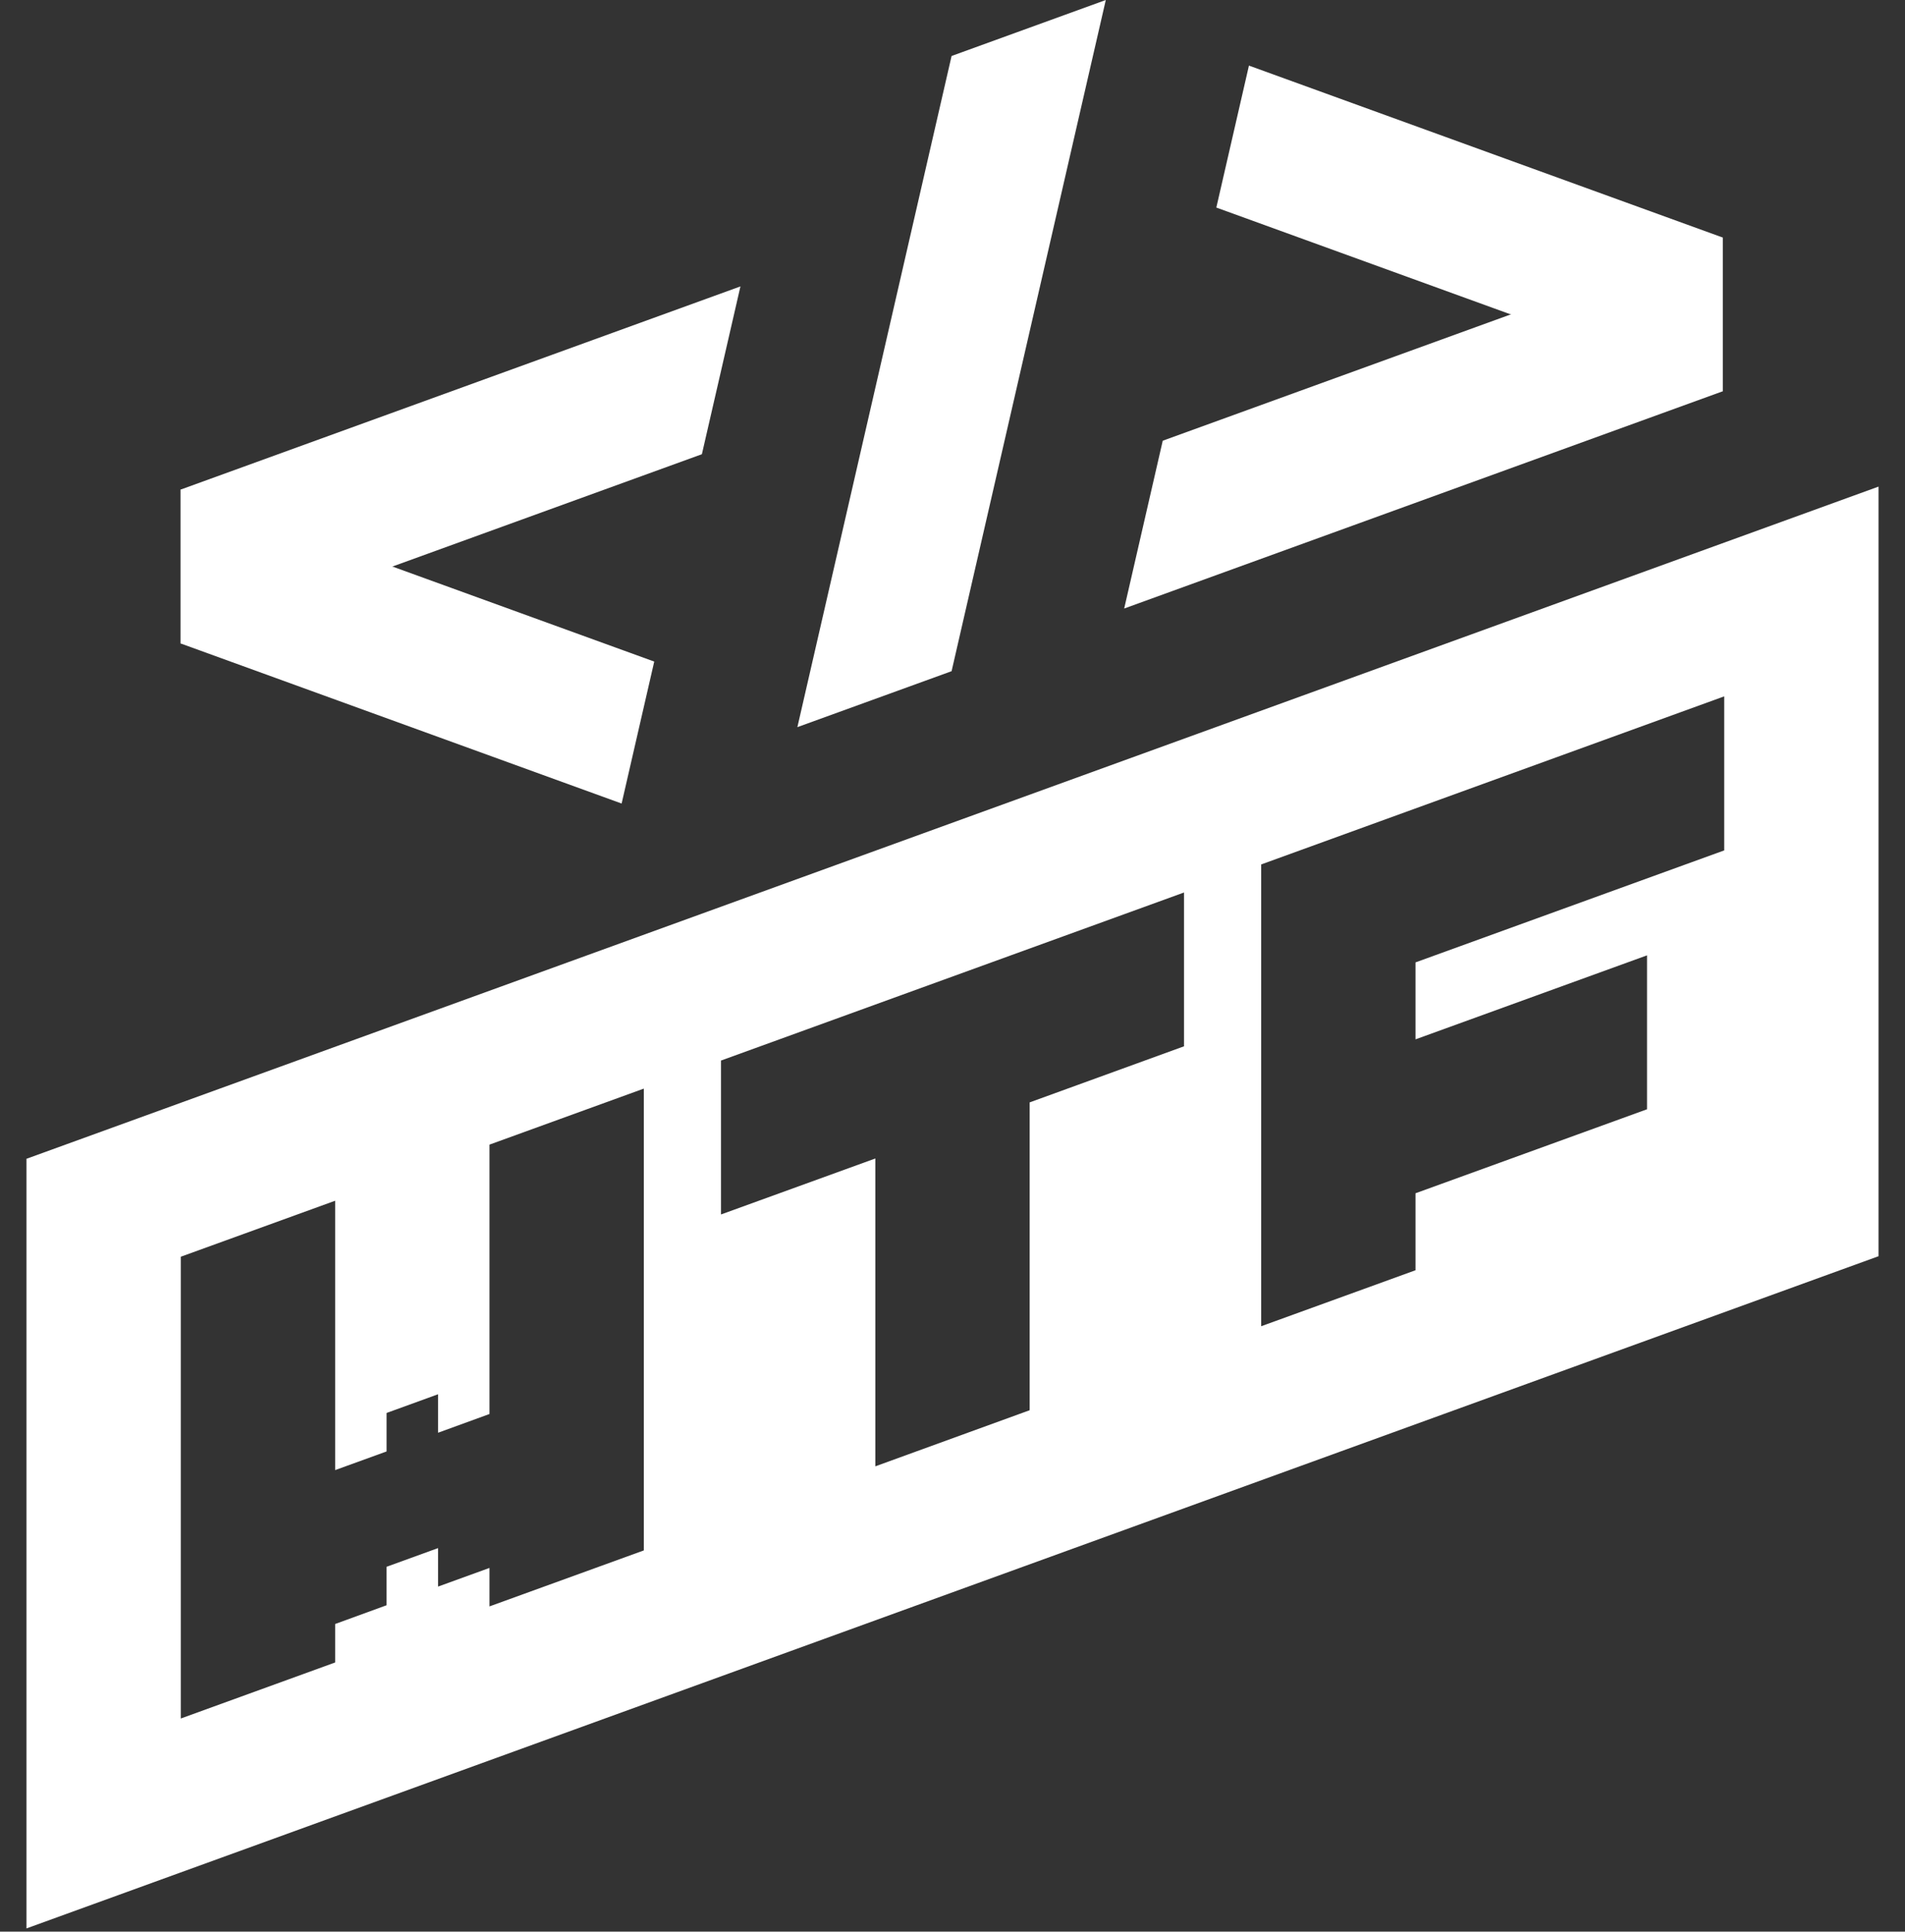 <svg xmlns="http://www.w3.org/2000/svg" width="217" height="220" viewBox="0 0 217 220" fill="none">
    <rect x="0" y="0" width="217" height="220" fill="#333333" stroke="none"/>
    <style>
      @keyframes blink {
        from {
          opacity: 0.3
        }
        to {
          opacity: 1
        }
      }
      .blink {
        animation: blink 3s ease-in-out infinite alternate;
      }
    </style>
    <g class="blink">
    <path d="M196.227 27.05V44.567L128.057 69.305L132.449 50.194L196.227 27.05Z" fill="white"/>
    <path d="M196.227 44.567V27.05L142.268 7.471L138.553 23.639L196.227 44.567Z" fill="white"/>
    <path d="M20.566 73.281V55.764L84.344 32.62L79.953 51.731L20.566 73.281Z" fill="white"/>
    <path d="M20.566 55.764V73.281L70.809 91.516L74.525 75.348L20.566 55.764Z" fill="white"/>
    <path d="M108.396 6.376L90.83 82.815L108.396 76.443L125.962 0L108.396 6.376Z" fill="white"/>
    <path d="M3.014 131.977V219.63L213.986 143.073V55.42L3.014 131.977ZM73.338 176.579L55.757 182.956V178.573L49.898 180.699V176.316L44.035 178.442V182.824L38.176 184.959V189.341L20.595 195.723V143.13L38.176 136.754V167.432L44.035 165.307V160.924L49.898 158.794V163.177L55.757 161.043V130.364L73.338 123.983V176.579ZM134.871 119.166L117.29 125.552V160.613L99.709 167.003V131.941L82.129 138.318V120.788L134.871 101.648V119.166ZM196.405 96.854L161.243 109.608V118.373L187.615 108.806V126.336L161.243 135.903V144.669L143.662 151.046V98.453L196.405 79.31V96.854Z" fill="white"/>
    </g>
</svg>